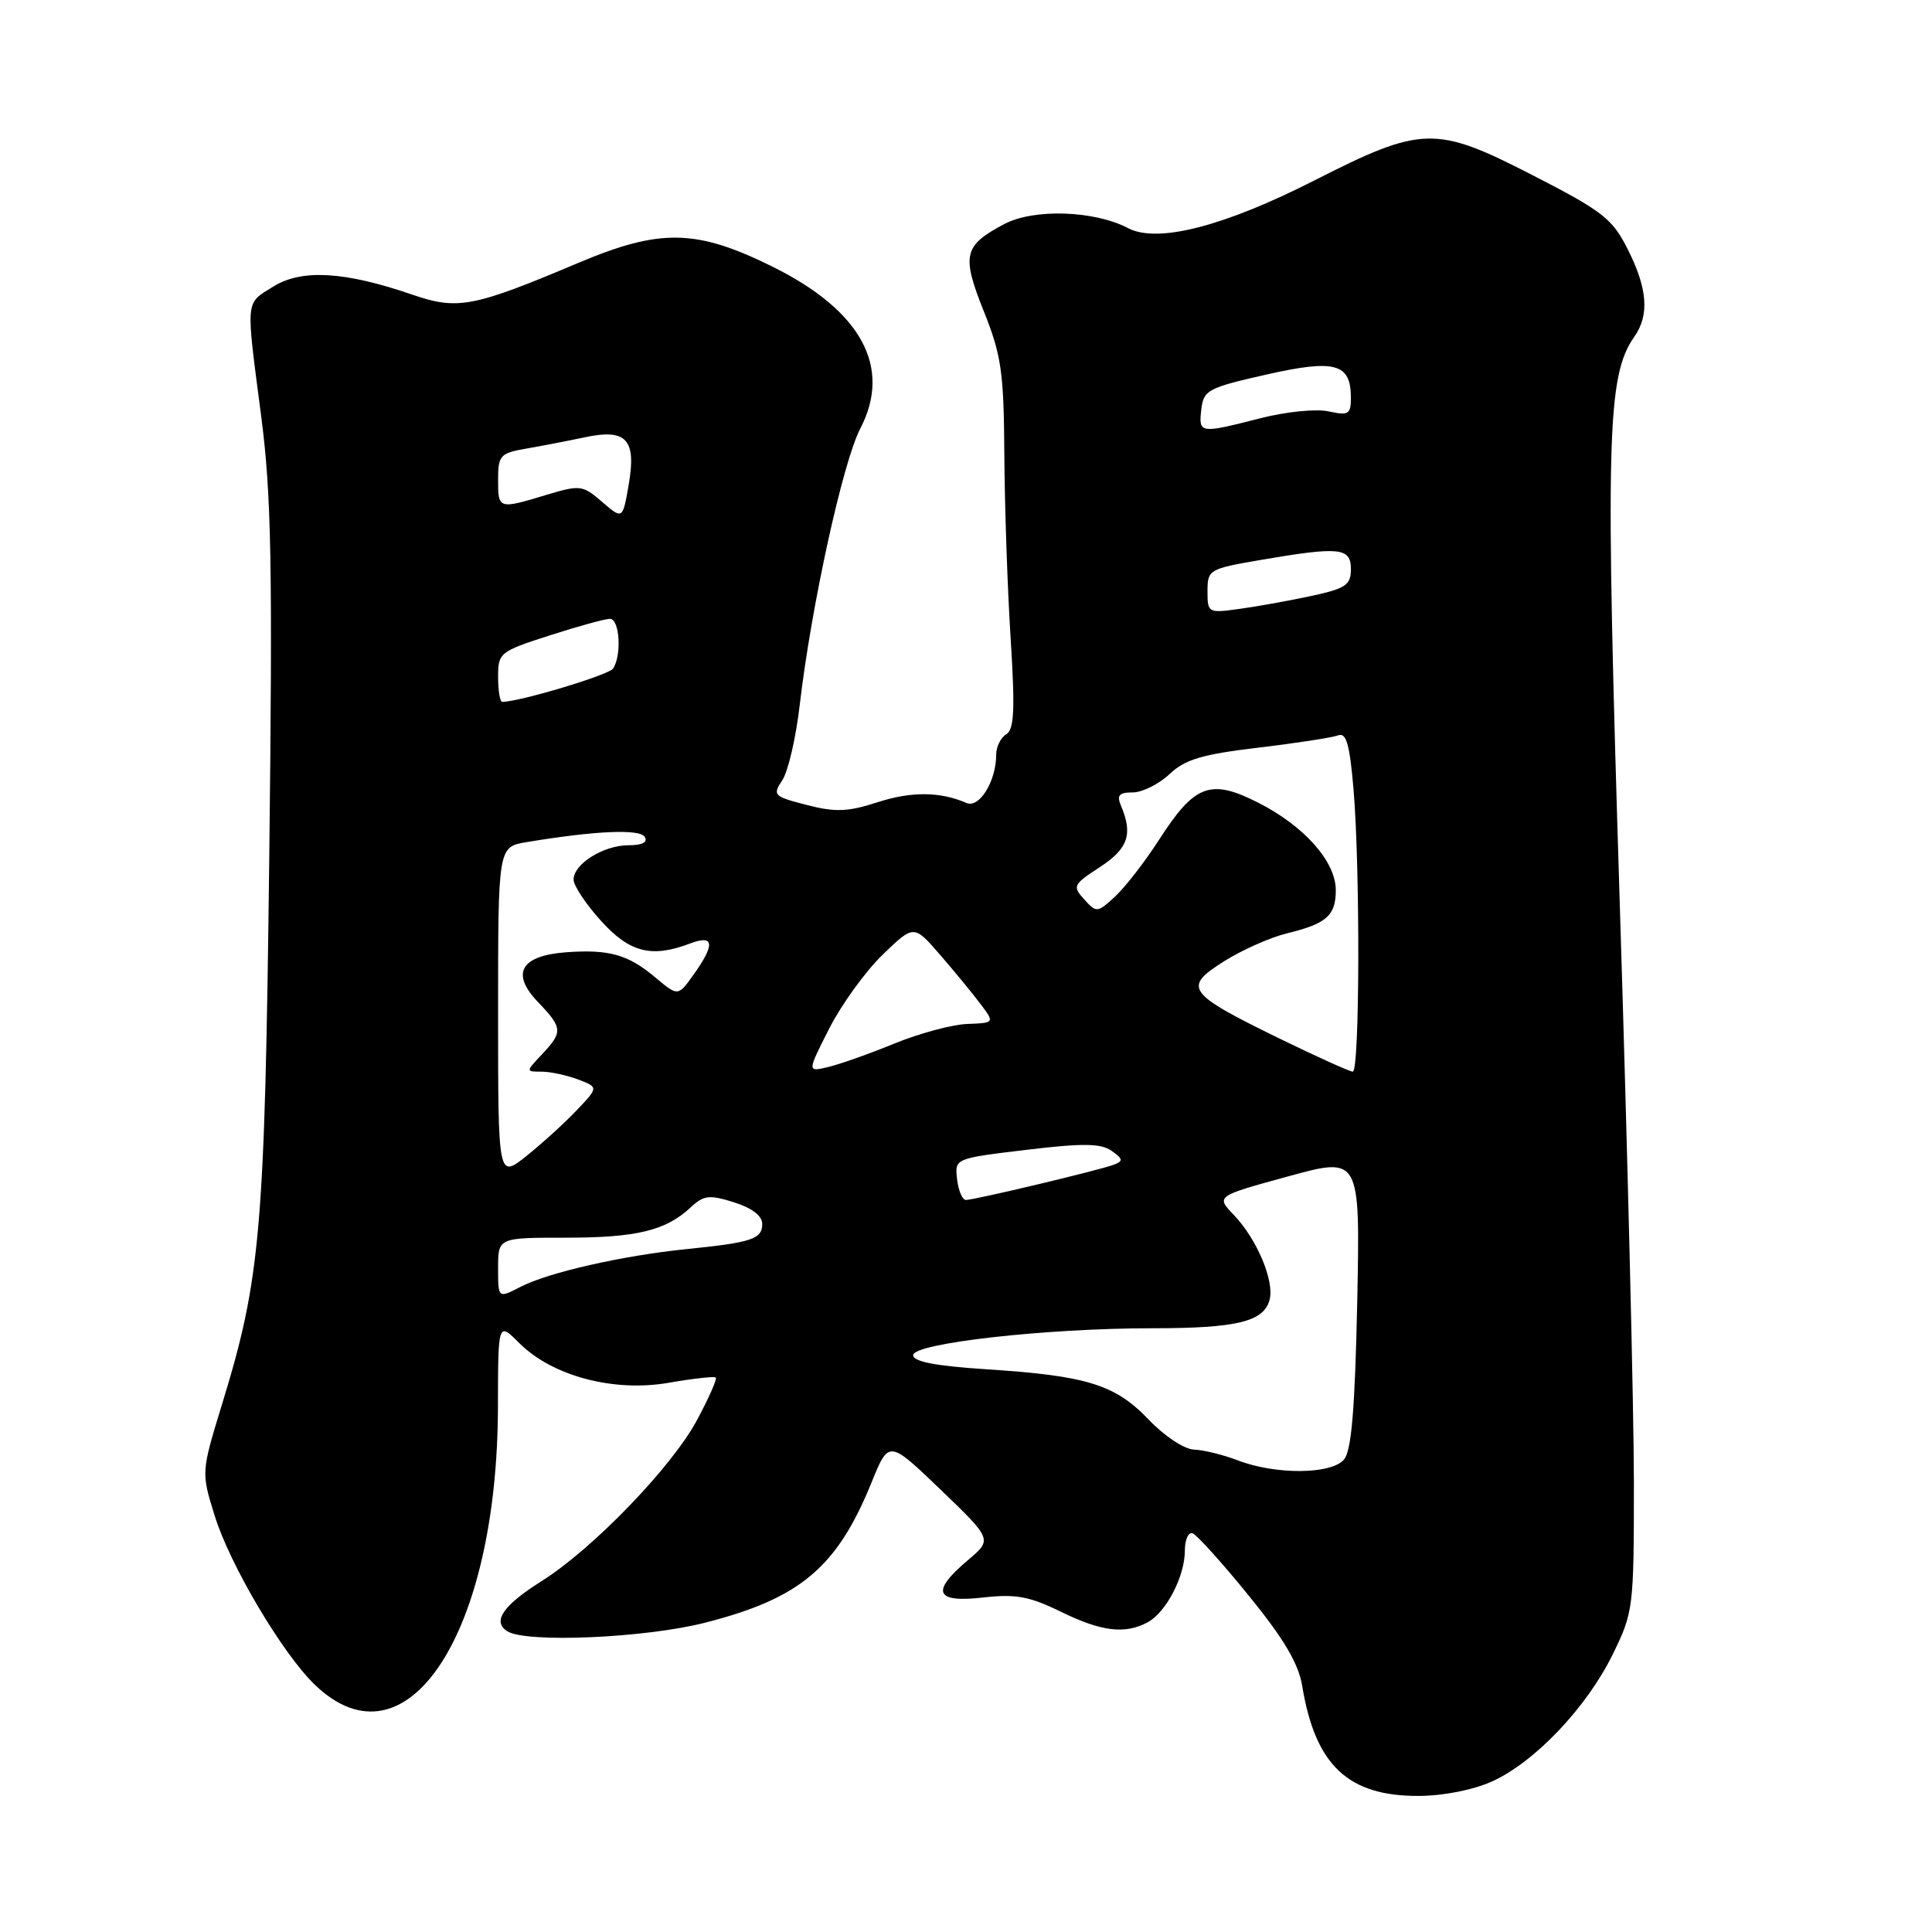 <?xml version="1.0" encoding="UTF-8" standalone="no"?>
<!DOCTYPE svg PUBLIC "-//W3C//DTD SVG 1.1//EN" "http://www.w3.org/Graphics/SVG/1.1/DTD/svg11.dtd" >
<svg xmlns="http://www.w3.org/2000/svg" xmlns:xlink="http://www.w3.org/1999/xlink" version="1.1" viewBox="0 0 256 256">
 <g >
 <path fill="currentColor"
d=" M 197.73 236.04 C 203.38 233.47 210.25 226.24 213.69 219.22 C 216.43 213.63 216.50 213.10 216.50 196.50 C 216.50 187.15 215.66 152.65 214.63 119.83 C 212.70 57.86 212.90 49.84 216.56 44.61 C 218.58 41.73 218.31 38.23 215.67 33.00 C 213.62 28.95 212.36 27.97 202.95 23.15 C 190.23 16.62 188.40 16.67 174.18 23.90 C 162.15 30.02 153.37 32.27 149.48 30.23 C 144.99 27.88 136.99 27.62 133.07 29.69 C 127.68 32.54 127.38 33.80 130.36 41.25 C 132.69 47.07 133.01 49.29 133.08 60.17 C 133.12 66.95 133.49 77.90 133.91 84.50 C 134.51 94.04 134.39 96.66 133.33 97.30 C 132.60 97.74 132.00 98.96 132.00 100.00 C 132.00 103.51 129.77 107.13 128.07 106.40 C 124.56 104.88 120.75 104.85 116.25 106.31 C 112.33 107.58 110.69 107.64 106.89 106.66 C 102.50 105.53 102.34 105.37 103.66 103.38 C 104.43 102.23 105.47 97.73 105.97 93.39 C 107.50 80.30 111.68 61.23 113.99 56.79 C 118.22 48.68 114.14 41.15 102.33 35.32 C 92.25 30.34 87.48 30.25 76.59 34.85 C 62.69 40.72 60.64 41.11 54.63 39.04 C 45.69 35.97 40.00 35.63 36.25 37.95 C 32.46 40.31 32.55 39.36 34.61 55.16 C 35.96 65.55 36.13 74.76 35.68 113.50 C 35.09 163.08 34.55 169.35 29.44 186.01 C 26.66 195.08 26.66 195.08 28.43 200.79 C 30.45 207.35 37.48 219.20 41.77 223.29 C 53.89 234.86 65.94 216.47 65.98 186.33 C 66.00 175.15 66.00 175.15 68.81 177.97 C 73.18 182.33 81.30 184.49 88.58 183.23 C 91.84 182.66 94.66 182.35 94.85 182.53 C 95.04 182.72 93.92 185.26 92.35 188.18 C 89.02 194.39 78.55 205.24 71.76 209.51 C 66.64 212.73 65.19 214.87 67.22 216.15 C 69.71 217.73 85.49 217.05 93.45 215.01 C 106.05 211.79 110.91 207.69 115.49 196.42 C 117.77 190.80 117.77 190.80 124.64 197.39 C 131.50 203.99 131.50 203.99 128.24 206.74 C 123.30 210.92 123.90 212.40 130.25 211.68 C 134.57 211.19 136.38 211.52 140.50 213.53 C 145.92 216.19 149.05 216.58 152.06 214.97 C 154.51 213.66 157.00 208.87 157.00 205.47 C 157.00 204.02 157.46 202.99 158.02 203.17 C 158.58 203.36 161.92 207.06 165.45 211.41 C 170.12 217.15 172.06 220.42 172.55 223.40 C 174.28 233.91 178.62 238.01 188.00 237.97 C 191.25 237.96 195.23 237.17 197.73 236.04 Z  M 164.00 193.50 C 162.07 192.76 159.47 192.12 158.21 192.08 C 156.92 192.03 154.30 190.30 152.21 188.11 C 147.78 183.46 143.99 182.29 130.75 181.44 C 123.98 181.00 121.00 180.43 121.00 179.57 C 121.00 177.98 138.61 176.00 152.68 176.00 C 163.90 176.00 167.47 175.13 168.23 172.22 C 168.88 169.72 166.55 164.19 163.50 161.00 C 161.11 158.50 161.11 158.50 170.67 155.88 C 180.23 153.26 180.23 153.26 179.84 172.51 C 179.54 186.67 179.08 192.19 178.10 193.38 C 176.44 195.38 169.03 195.44 164.00 193.50 Z  M 66.00 168.03 C 66.00 164.00 66.00 164.00 74.93 164.00 C 84.35 164.00 88.21 163.07 91.50 160.00 C 93.25 158.37 93.97 158.28 97.25 159.31 C 99.64 160.06 101.00 161.10 101.00 162.18 C 101.00 164.18 99.61 164.64 91.00 165.51 C 82.51 166.37 72.67 168.60 68.96 170.52 C 66.00 172.05 66.00 172.05 66.00 168.03 Z  M 126.82 156.25 C 126.50 153.50 126.50 153.50 135.99 152.36 C 143.50 151.46 145.86 151.49 147.29 152.49 C 148.82 153.56 148.86 153.84 147.59 154.33 C 145.70 155.05 129.14 159.00 127.99 159.00 C 127.52 159.00 126.99 157.76 126.82 156.25 Z  M 66.00 134.19 C 66.00 112.22 66.00 112.22 69.75 111.59 C 78.82 110.08 84.76 109.81 85.43 110.89 C 85.87 111.60 85.11 112.00 83.28 112.00 C 79.97 112.00 76.00 114.48 76.00 116.55 C 76.00 117.35 77.63 119.80 79.62 122.00 C 83.43 126.22 86.33 126.96 91.43 125.02 C 94.63 123.81 94.79 125.09 91.92 129.12 C 89.84 132.04 89.84 132.04 86.84 129.52 C 83.23 126.48 80.71 125.77 75.02 126.18 C 68.99 126.63 67.65 128.98 71.28 132.77 C 74.56 136.20 74.61 136.73 71.83 139.69 C 69.65 142.00 69.65 142.00 71.76 142.00 C 72.92 142.00 75.09 142.47 76.59 143.03 C 79.31 144.07 79.31 144.07 76.40 147.13 C 74.81 148.81 71.81 151.53 69.75 153.18 C 66.00 156.17 66.00 156.17 66.00 134.19 Z  M 109.88 136.28 C 111.50 133.10 114.68 128.70 116.96 126.50 C 121.09 122.51 121.09 122.51 124.55 126.50 C 126.46 128.70 128.87 131.63 129.91 133.02 C 131.81 135.54 131.81 135.54 128.15 135.68 C 126.14 135.76 121.80 136.93 118.50 138.28 C 115.20 139.63 111.25 141.03 109.72 141.39 C 106.95 142.05 106.95 142.05 109.88 136.28 Z  M 169.41 137.55 C 157.24 131.59 156.71 130.84 162.17 127.39 C 164.55 125.89 168.30 124.22 170.50 123.68 C 175.78 122.40 177.00 121.32 177.00 117.95 C 177.00 114.17 172.82 109.45 166.72 106.36 C 160.40 103.15 158.31 103.93 153.61 111.23 C 151.75 114.13 149.12 117.52 147.78 118.77 C 145.41 120.96 145.29 120.97 143.67 119.18 C 142.08 117.43 142.19 117.21 145.75 114.89 C 149.49 112.44 150.14 110.54 148.53 106.75 C 147.95 105.38 148.28 105.00 150.09 105.00 C 151.35 105.00 153.54 103.91 154.95 102.59 C 157.01 100.63 159.26 99.96 166.71 99.07 C 171.77 98.47 176.54 97.73 177.31 97.44 C 178.39 97.02 178.84 98.61 179.35 104.60 C 180.24 115.17 180.17 142.00 179.25 142.00 C 178.84 141.99 174.41 139.99 169.41 137.55 Z  M 66.00 89.70 C 66.00 86.50 66.21 86.33 72.82 84.20 C 76.57 82.99 80.17 82.00 80.82 82.00 C 82.11 82.00 82.41 86.84 81.23 88.59 C 80.65 89.45 68.83 93.00 66.54 93.00 C 66.25 93.00 66.00 91.51 66.00 89.70 Z  M 160.00 78.34 C 160.00 75.49 160.20 75.37 167.02 74.20 C 177.54 72.40 179.00 72.55 179.00 75.42 C 179.00 77.52 178.32 77.98 173.75 78.97 C 170.86 79.59 166.59 80.36 164.25 80.68 C 160.08 81.26 160.00 81.21 160.00 78.34 Z  M 79.79 66.51 C 77.20 64.27 76.89 64.23 72.38 65.58 C 66.04 67.50 66.00 67.48 66.00 63.55 C 66.00 60.34 66.27 60.04 69.75 59.44 C 71.81 59.08 75.30 58.41 77.50 57.94 C 83.02 56.77 84.35 58.22 83.30 64.26 C 82.50 68.84 82.50 68.84 79.79 66.51 Z  M 159.18 54.25 C 159.48 51.69 160.04 51.39 167.76 49.64 C 176.91 47.57 179.00 48.14 179.00 52.70 C 179.00 54.90 178.69 55.09 176.05 54.51 C 174.39 54.15 170.39 54.55 166.96 55.43 C 158.95 57.48 158.81 57.46 159.18 54.25 Z "/>
</g>
</svg>